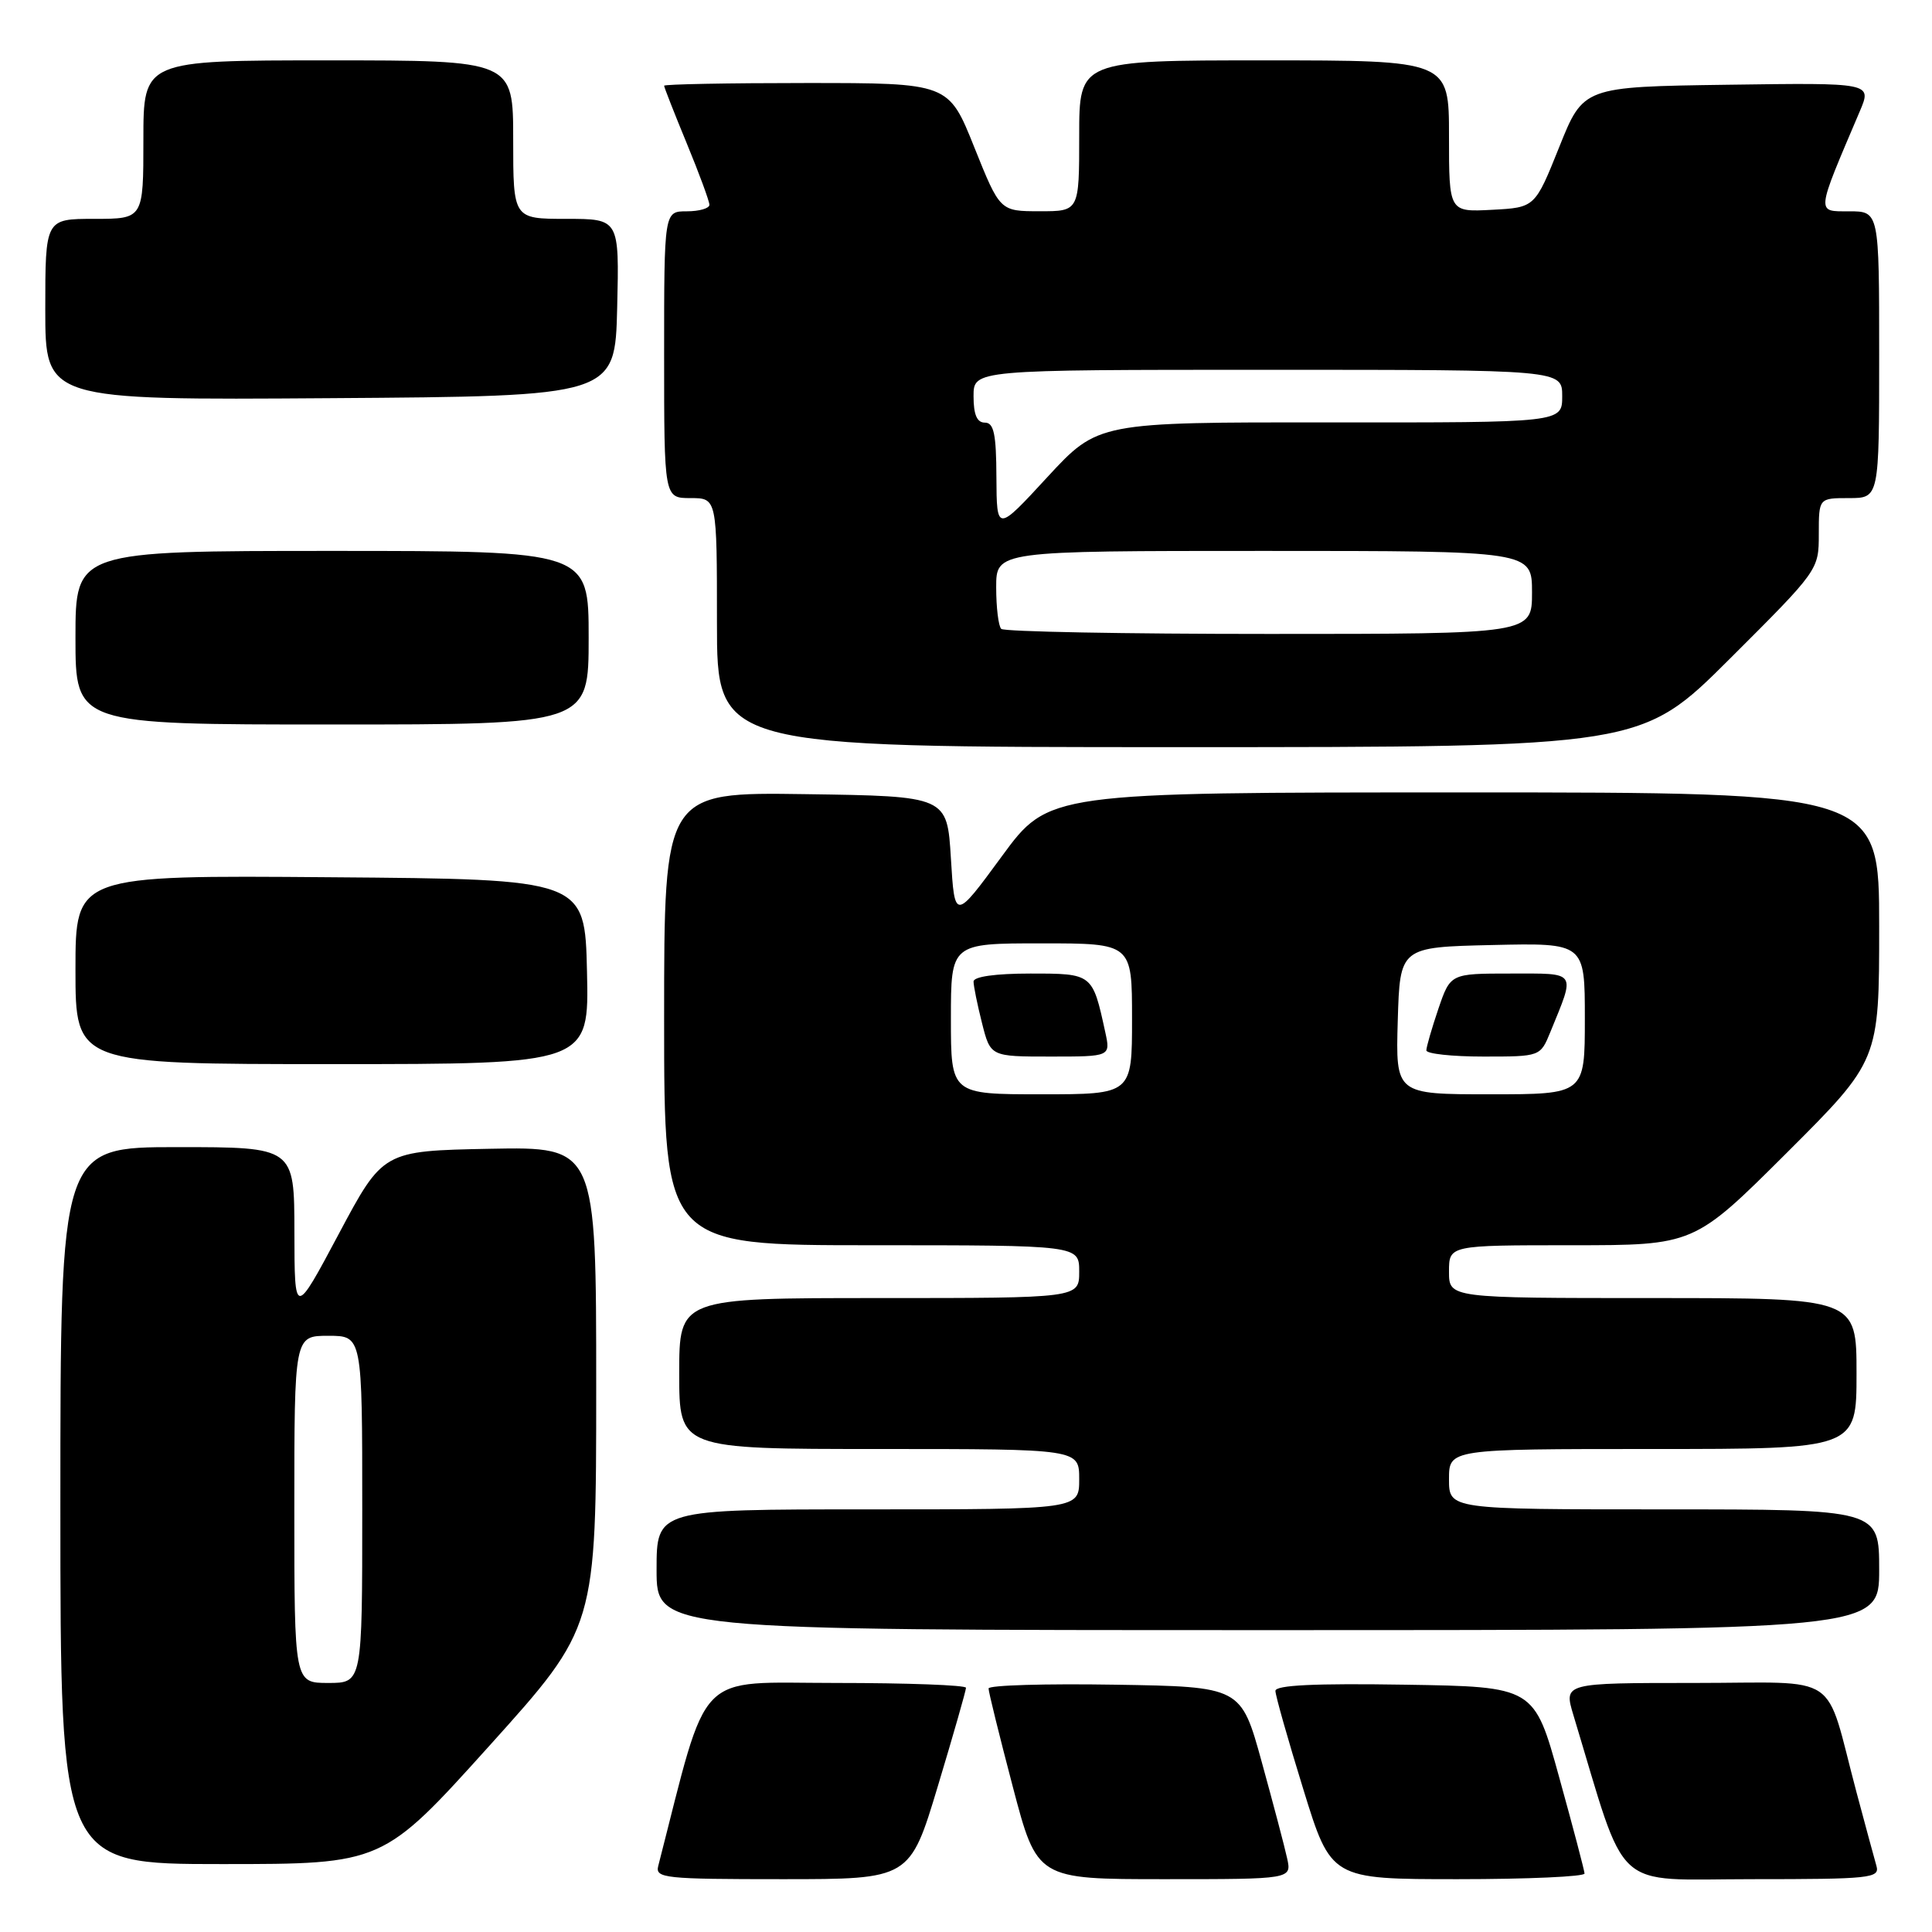 <?xml version="1.0" encoding="UTF-8" standalone="no"?>
<!DOCTYPE svg PUBLIC "-//W3C//DTD SVG 1.1//EN" "http://www.w3.org/Graphics/SVG/1.1/DTD/svg11.dtd" >
<svg xmlns="http://www.w3.org/2000/svg" xmlns:xlink="http://www.w3.org/1999/xlink" version="1.1" viewBox="0 0 256 256">
 <g >
 <path fill="currentColor"
d=" M 124.28 236.64 C 126.33 229.84 128.00 223.99 128.00 223.64 C 128.00 223.29 120.24 223.00 110.75 223.00 C 91.90 223.00 94.00 220.83 87.22 247.25 C 86.80 248.87 88.07 249.00 103.67 249.00 C 120.56 249.00 120.56 249.00 124.28 236.64 Z  M 170.55 246.23 C 170.22 244.70 168.70 238.97 167.19 233.48 C 164.44 223.50 164.44 223.50 147.72 223.23 C 138.52 223.08 130.99 223.30 130.99 223.73 C 130.98 224.15 132.43 230.01 134.20 236.75 C 137.42 249.00 137.42 249.00 154.29 249.00 C 171.16 249.00 171.16 249.00 170.55 246.23 Z  M 209.96 248.25 C 209.94 247.84 208.43 242.10 206.60 235.50 C 203.29 223.50 203.29 223.50 186.14 223.23 C 174.23 223.04 169.00 223.29 169.00 224.05 C 169.00 224.65 170.66 230.51 172.69 237.07 C 176.37 249.00 176.37 249.00 193.19 249.00 C 202.43 249.00 209.98 248.66 209.96 248.25 Z  M 248.64 247.25 C 248.36 246.29 247.18 241.90 246.00 237.50 C 241.67 221.24 244.28 223.00 224.52 223.00 C 207.20 223.00 207.20 223.00 208.48 227.25 C 215.73 251.18 213.35 249.00 232.13 249.00 C 247.85 249.00 249.10 248.87 248.64 247.25 Z  M 64.86 231.31 C 79.00 215.61 79.00 215.61 79.00 183.78 C 79.00 151.95 79.00 151.95 64.88 152.22 C 50.75 152.50 50.75 152.50 44.89 163.50 C 39.03 174.50 39.03 174.50 39.01 163.25 C 39.00 152.00 39.00 152.00 23.50 152.00 C 8.00 152.00 8.00 152.00 8.00 199.50 C 8.00 247.00 8.00 247.00 29.36 247.00 C 50.72 247.00 50.72 247.00 64.86 231.31 Z  M 249.00 208.00 C 249.00 200.00 249.00 200.00 220.50 200.00 C 192.00 200.00 192.00 200.00 192.00 196.00 C 192.00 192.00 192.00 192.00 219.00 192.00 C 246.00 192.00 246.00 192.00 246.00 182.00 C 246.00 172.00 246.00 172.00 219.00 172.00 C 192.00 172.00 192.00 172.00 192.00 168.50 C 192.00 165.00 192.00 165.00 208.24 165.00 C 224.47 165.00 224.47 165.00 236.74 152.77 C 249.00 140.53 249.00 140.53 249.00 122.77 C 249.00 105.00 249.00 105.00 193.98 105.00 C 138.95 105.00 138.95 105.00 132.73 113.49 C 126.50 121.98 126.50 121.98 126.00 113.74 C 125.50 105.50 125.50 105.50 106.75 105.23 C 88.00 104.96 88.00 104.96 88.00 134.98 C 88.00 165.00 88.00 165.00 115.50 165.00 C 143.00 165.00 143.00 165.00 143.00 168.50 C 143.00 172.00 143.00 172.00 116.50 172.00 C 90.00 172.00 90.00 172.00 90.00 182.00 C 90.00 192.00 90.00 192.00 116.50 192.00 C 143.00 192.00 143.00 192.00 143.00 196.00 C 143.00 200.00 143.00 200.00 115.00 200.00 C 87.00 200.00 87.00 200.00 87.00 208.00 C 87.00 216.00 87.00 216.00 168.00 216.00 C 249.00 216.00 249.00 216.00 249.00 208.00 Z  M 77.78 128.75 C 77.50 116.50 77.50 116.50 43.75 116.24 C 10.00 115.97 10.00 115.97 10.00 128.49 C 10.00 141.00 10.00 141.00 44.03 141.00 C 78.06 141.00 78.06 141.00 77.78 128.75 Z  M 229.23 87.27 C 240.97 75.56 241.00 75.52 241.00 70.77 C 241.00 66.00 241.00 66.00 245.00 66.00 C 249.00 66.00 249.00 66.00 249.00 47.00 C 249.00 28.00 249.00 28.00 245.01 28.00 C 240.63 28.00 240.58 28.49 246.44 14.73 C 248.04 10.96 248.04 10.96 228.92 11.23 C 209.80 11.50 209.80 11.50 206.60 19.50 C 203.39 27.50 203.39 27.50 197.70 27.80 C 192.00 28.10 192.00 28.10 192.00 18.05 C 192.00 8.00 192.00 8.00 167.50 8.00 C 143.00 8.00 143.00 8.00 143.00 18.00 C 143.00 28.00 143.00 28.00 137.75 27.99 C 132.50 27.99 132.50 27.99 129.09 19.49 C 125.69 11.00 125.69 11.00 106.84 11.00 C 96.48 11.00 88.00 11.16 88.00 11.36 C 88.00 11.56 89.35 15.00 91.00 19.00 C 92.65 23.00 94.00 26.66 94.00 27.14 C 94.00 27.61 92.65 28.00 91.00 28.00 C 88.00 28.00 88.00 28.00 88.00 47.00 C 88.00 66.00 88.00 66.00 91.50 66.00 C 95.00 66.00 95.00 66.00 95.00 82.50 C 95.00 99.00 95.00 99.00 156.23 99.00 C 217.47 99.00 217.47 99.00 229.23 87.27 Z  M 78.00 84.50 C 78.00 73.00 78.00 73.00 44.00 73.00 C 10.00 73.00 10.00 73.00 10.00 84.50 C 10.00 96.00 10.00 96.00 44.00 96.00 C 78.00 96.00 78.00 96.00 78.00 84.50 Z  M 81.78 40.75 C 82.06 29.00 82.06 29.00 75.03 29.00 C 68.00 29.00 68.00 29.00 68.00 18.50 C 68.00 8.00 68.00 8.00 43.50 8.00 C 19.00 8.00 19.00 8.00 19.00 18.50 C 19.00 29.00 19.00 29.00 12.50 29.00 C 6.00 29.00 6.00 29.00 6.00 41.01 C 6.00 53.02 6.00 53.02 43.75 52.76 C 81.50 52.50 81.50 52.50 81.78 40.75 Z  M 39.00 200.00 C 39.00 177.00 39.00 177.00 43.50 177.00 C 48.00 177.00 48.00 177.00 48.00 200.00 C 48.00 223.00 48.00 223.00 43.50 223.00 C 39.00 223.00 39.00 223.00 39.00 200.00 Z  M 126.00 135.00 C 126.00 125.00 126.00 125.00 138.00 125.00 C 150.00 125.00 150.00 125.00 150.00 135.00 C 150.00 145.00 150.00 145.00 138.00 145.00 C 126.00 145.00 126.00 145.00 126.00 135.00 Z  M 146.45 136.75 C 144.76 128.99 144.78 129.00 136.52 129.00 C 131.90 129.00 129.00 129.41 129.00 130.06 C 129.00 130.64 129.50 133.11 130.12 135.56 C 131.24 140.00 131.24 140.00 139.20 140.00 C 147.16 140.00 147.16 140.00 146.45 136.75 Z  M 185.21 135.25 C 185.50 125.50 185.50 125.50 197.75 125.22 C 210.00 124.94 210.00 124.94 210.00 134.97 C 210.00 145.00 210.00 145.00 197.46 145.00 C 184.93 145.00 184.93 145.00 185.21 135.25 Z  M 205.43 136.75 C 208.77 128.57 209.06 129.00 200.16 129.00 C 192.19 129.00 192.19 129.00 190.59 133.68 C 189.72 136.25 189.00 138.73 189.00 139.18 C 189.00 139.63 192.40 140.00 196.55 140.00 C 204.10 140.00 204.10 140.00 205.43 136.75 Z  M 132.67 83.33 C 132.30 82.97 132.00 80.49 132.00 77.83 C 132.00 73.00 132.00 73.00 167.50 73.00 C 203.00 73.00 203.00 73.00 203.00 78.50 C 203.00 84.00 203.00 84.00 168.17 84.00 C 149.01 84.00 133.03 83.70 132.67 83.33 Z  M 132.03 63.25 C 132.01 57.49 131.69 56.00 130.50 56.00 C 129.45 56.00 129.00 54.94 129.00 52.50 C 129.00 49.00 129.00 49.00 168.00 49.00 C 207.00 49.00 207.00 49.00 207.00 52.50 C 207.00 56.00 207.00 56.00 176.25 55.97 C 145.50 55.95 145.50 55.95 138.78 63.22 C 132.07 70.50 132.07 70.50 132.03 63.25 Z "/>
</g>
</svg>